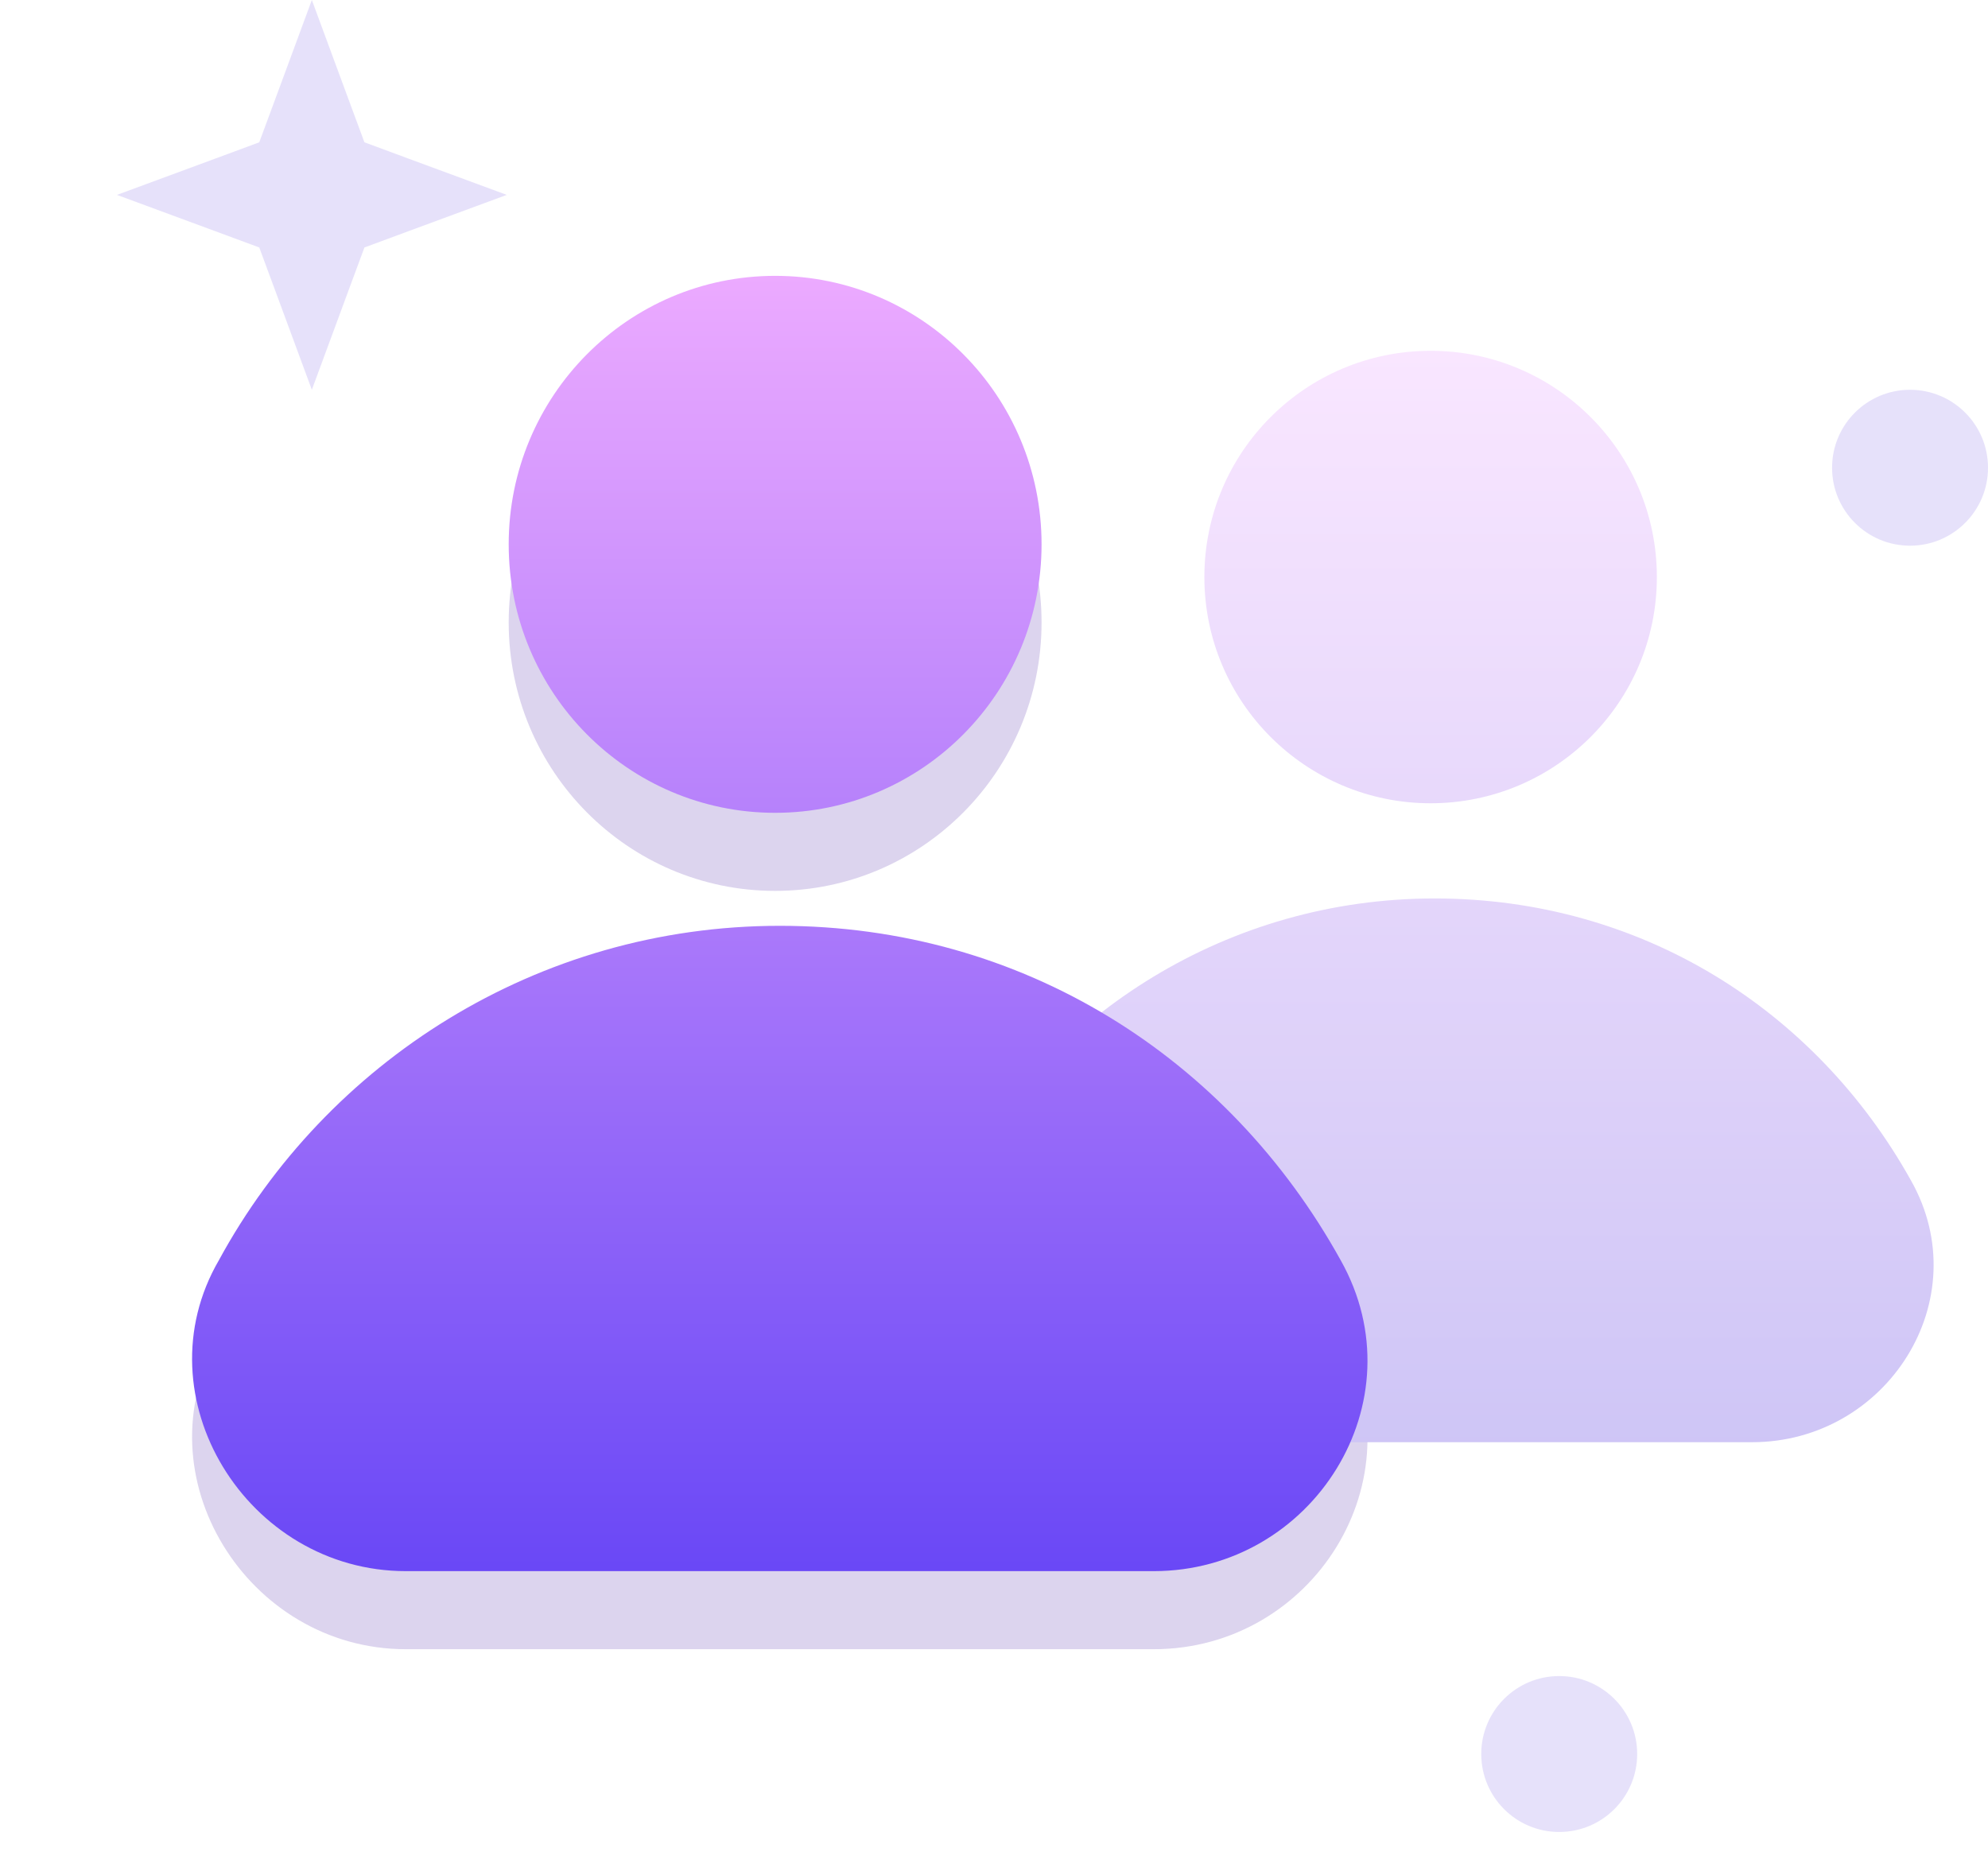 <svg width="51" height="48" viewBox="0 0 51 48" fill="none" xmlns="http://www.w3.org/2000/svg">
    <g filter="url(#filter0_f_13698_2693)">
        <path
            d="M19.885 22.856C23.66 22.856 26.72 19.772 26.72 15.968C26.72 12.164 23.66 9.08 19.885 9.08C16.11 9.08 13.05 12.164 13.05 15.968C13.05 19.772 16.11 22.856 19.885 22.856Z"
            fill="#5228AD"
            fill-opacity="0.2"
        />
        <path
            d="M10.412 42.311C6.335 42.311 3.577 37.84 5.615 34.335C8.373 29.26 13.769 25.756 20.005 25.756C26.24 25.756 31.516 29.139 34.394 34.335C36.432 37.961 33.674 42.311 29.598 42.311H10.412Z"
            fill="#5228AD"
            fill-opacity="0.2"
        />
    </g>
    <path
        d="M36.701 20.608C39.906 20.608 42.505 18.009 42.505 14.804C42.505 11.598 39.906 9 36.701 9C33.496 9 30.897 11.598 30.897 14.804C30.897 18.009 33.496 20.608 36.701 20.608Z"
        fill="url(#paint0_linear_13698_2693)"
    />
    <path
        d="M28.657 37C25.195 37 22.853 33.233 24.584 30.28C26.926 26.003 31.508 23.05 36.802 23.05C42.097 23.05 46.577 25.901 49.021 30.28C50.752 33.334 48.41 37 44.948 37H28.657Z"
        fill="url(#paint1_linear_13698_2693)"
    />
    <path
        d="M19.885 20.853C23.66 20.853 26.72 17.769 26.72 13.965C26.72 10.161 23.66 7.077 19.885 7.077C16.11 7.077 13.05 10.161 13.05 13.965C13.05 17.769 16.11 20.853 19.885 20.853Z"
        fill="url(#paint2_linear_13698_2693)"
    />
    <path
        d="M10.412 40.308C6.335 40.308 3.577 35.837 5.615 32.332C8.373 27.257 13.769 23.752 20.005 23.752C26.24 23.752 31.516 27.136 34.394 32.332C36.432 35.957 33.674 40.308 29.598 40.308H10.412Z"
        fill="url(#paint3_linear_13698_2693)"
    />
    <path
        opacity="0.5"
        d="M49 14C50.105 14 51 13.105 51 12C51 10.895 50.105 10 49 10C47.895 10 47 10.895 47 12C47 13.105 47.895 14 49 14Z"
        fill="#CEC5F6"
    />
    <path
        opacity="0.5"
        d="M40 47C41.105 47 42 46.105 42 45C42 43.895 41.105 43 40 43C38.895 43 38 43.895 38 45C38 46.105 38.895 47 40 47Z"
        fill="#CEC5F6"
    />
    <path
        opacity="0.5"
        d="M13 5L10.5 4.077L9.349 3.651L8.923 2.5L8 0L7.077 2.5L6.651 3.651L5.5 4.077L3 5L5.5 5.923L6.651 6.349L7.077 7.5L8 10L8.923 7.5L9.349 6.349L10.5 5.923L13 5Z"
        fill="#CEC5F6"
    />
    <defs>
        <filter
            id="filter0_f_13698_2693"
            x="0.928"
            y="5.08"
            width="38.154"
            height="41.231"
            filterUnits="userSpaceOnUse"
            color-interpolation-filters="sRGB"
        >
            <feFlood flood-opacity="0" result="BackgroundImageFix" />
            <feBlend mode="normal" in="SourceGraphic" in2="BackgroundImageFix" result="shape" />
            <feGaussianBlur stdDeviation="2" result="effect1_foregroundBlur_13698_2693" />
        </filter>
        <linearGradient
            id="paint0_linear_13698_2693"
            x1="36.945"
            y1="8.986"
            x2="36.945"
            y2="37.285"
            gradientUnits="userSpaceOnUse"
        >
            <stop stop-color="#F9E6FF" />
            <stop offset="1" stop-color="#CEC5F6" />
        </linearGradient>
        <linearGradient
            id="paint1_linear_13698_2693"
            x1="36.945"
            y1="8.986"
            x2="36.945"
            y2="37.285"
            gradientUnits="userSpaceOnUse"
        >
            <stop stop-color="#F9E6FF" />
            <stop offset="1" stop-color="#CEC5F6" />
        </linearGradient>
        <linearGradient
            id="paint2_linear_13698_2693"
            x1="20.09"
            y1="7.077"
            x2="20.09"
            y2="40.214"
            gradientUnits="userSpaceOnUse"
        >
            <stop stop-color="#ECAAFF" />
            <stop offset="1" stop-color="#6A48F6" />
        </linearGradient>
        <linearGradient
            id="paint3_linear_13698_2693"
            x1="20.09"
            y1="7.077"
            x2="20.09"
            y2="40.214"
            gradientUnits="userSpaceOnUse"
        >
            <stop stop-color="#ECAAFF" />
            <stop offset="1" stop-color="#6A48F6" />
        </linearGradient>
    </defs>
</svg>
